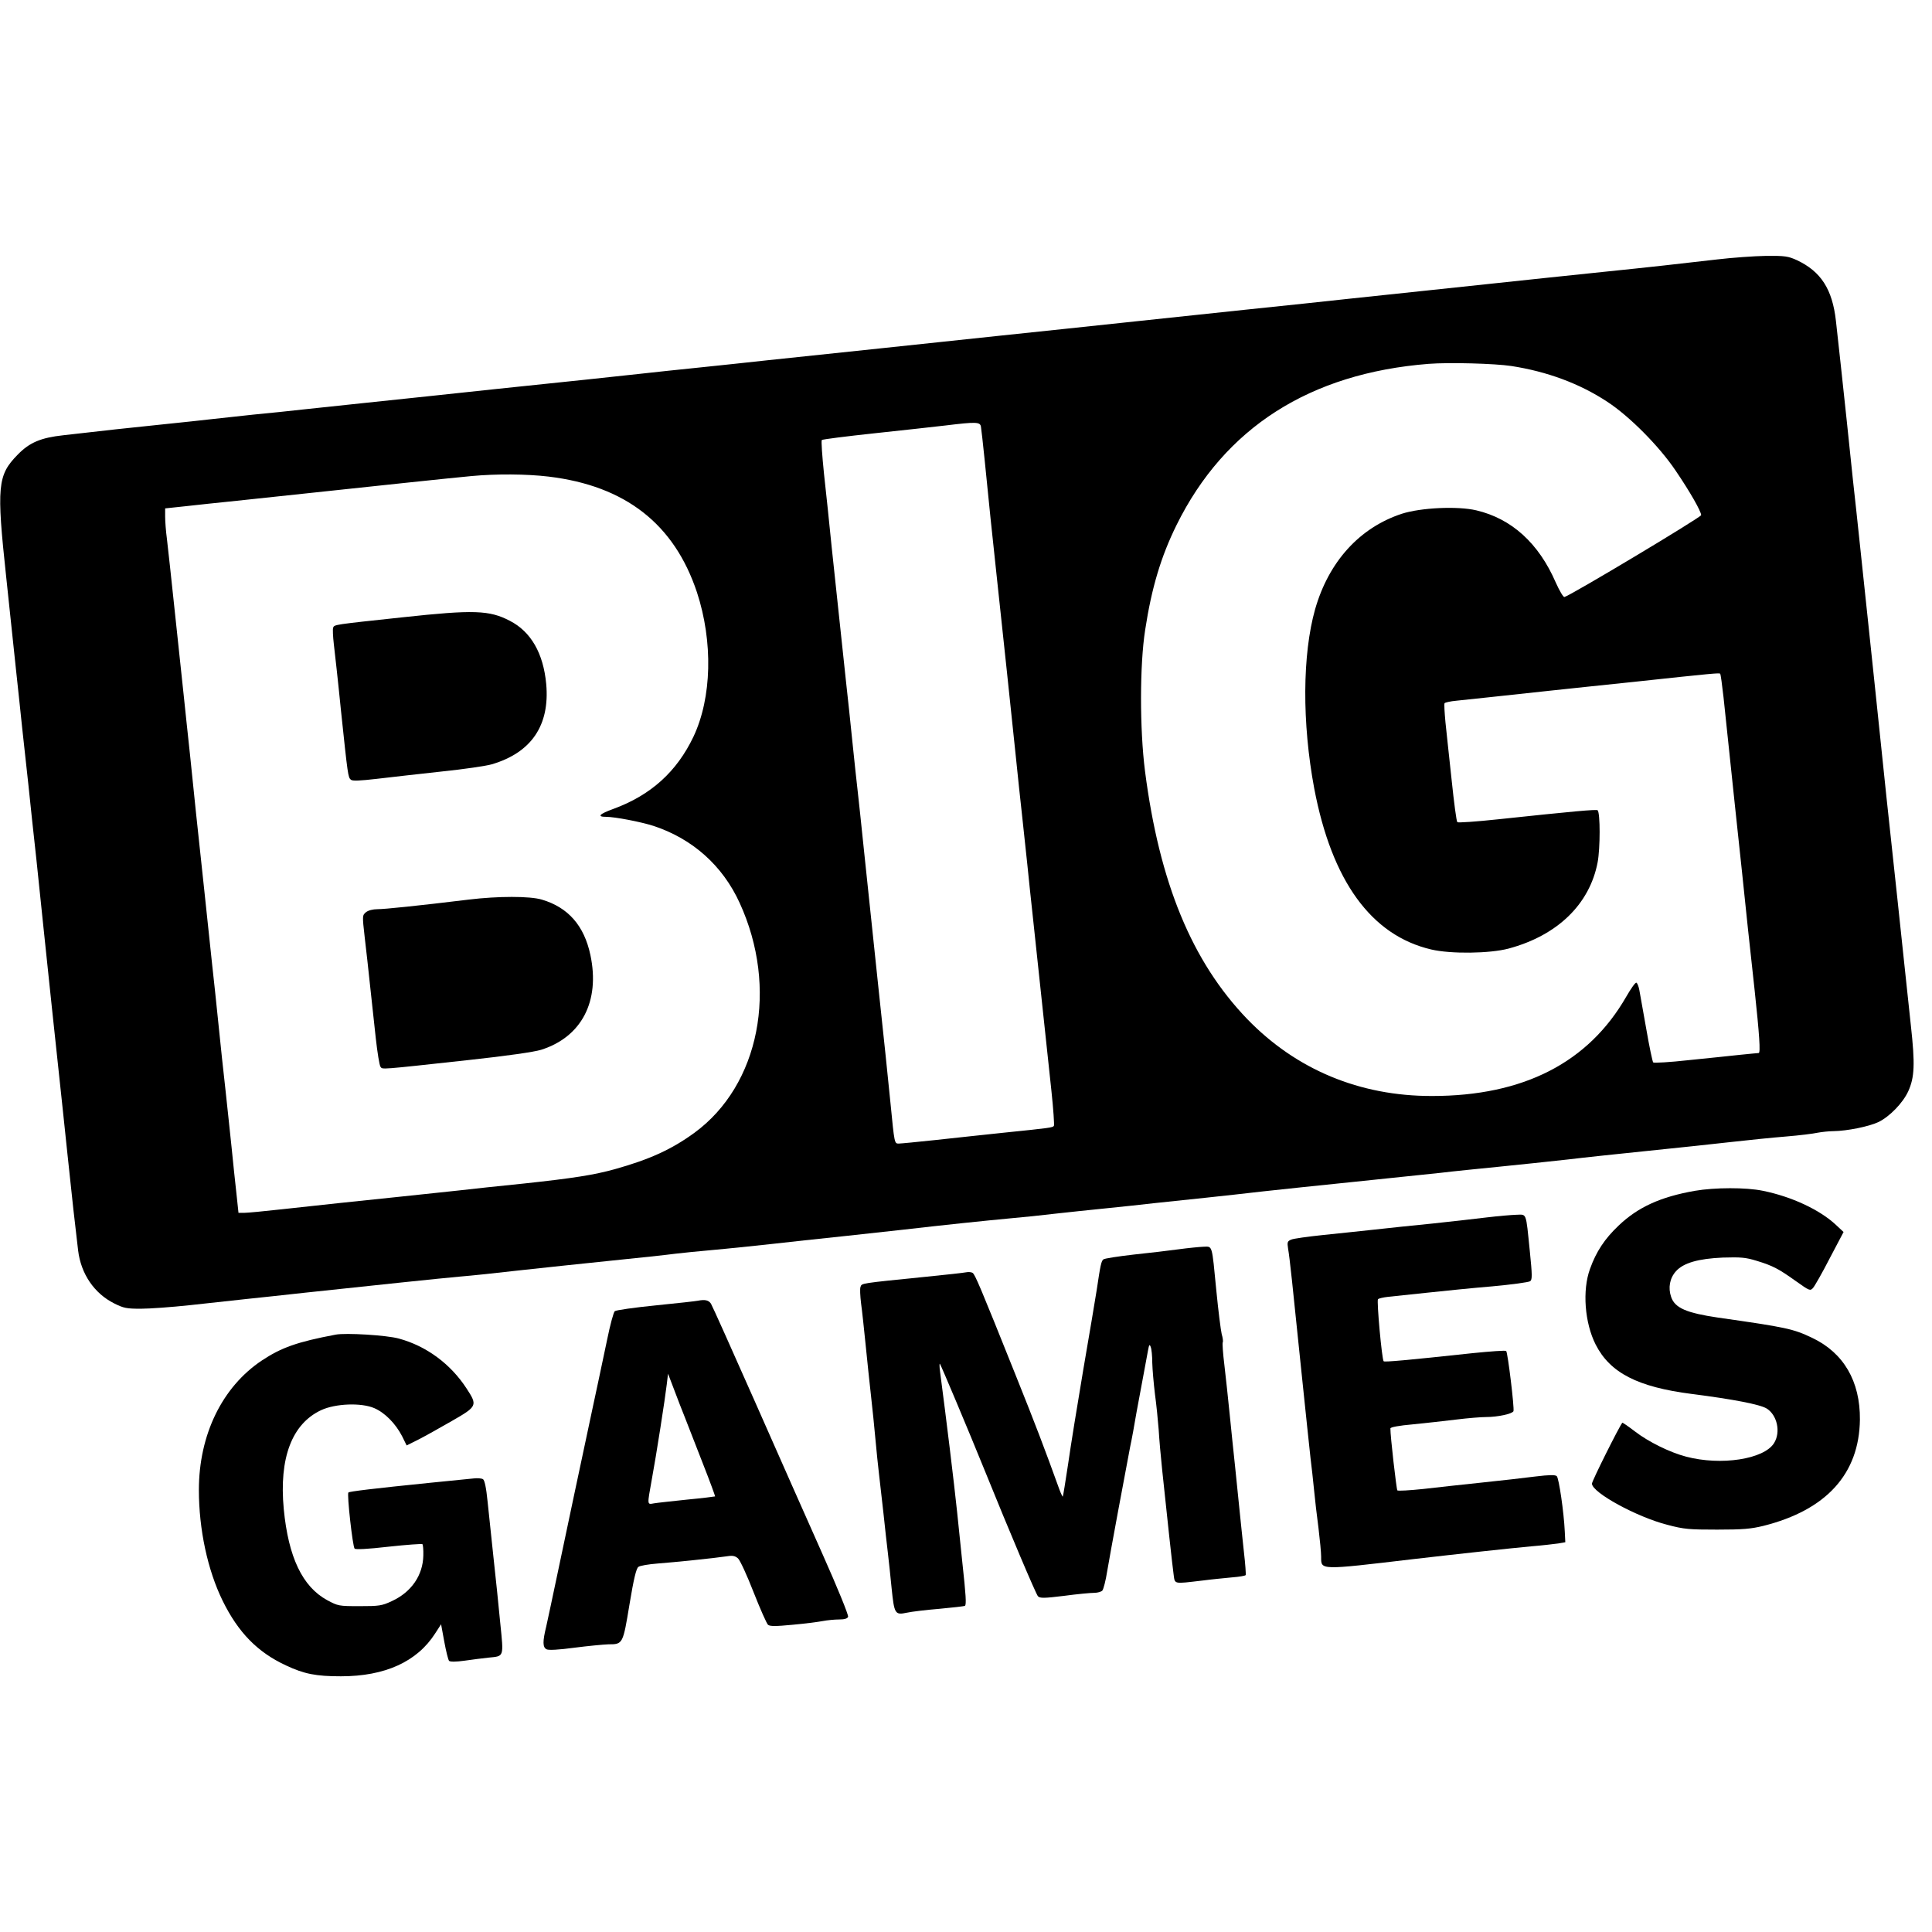 <?xml version="1.0" standalone="no"?>
<!DOCTYPE svg PUBLIC "-//W3C//DTD SVG 20010904//EN"
 "http://www.w3.org/TR/2001/REC-SVG-20010904/DTD/svg10.dtd">
<svg version="1.0" xmlns="http://www.w3.org/2000/svg"
 width="1088pt" height="1088pt" viewBox="0 0 1088 1088"
 preserveAspectRatio="xMidYMid meet">
<g transform="translate(0,1088) scale(0.1,-0.1)"
fill="#000000" stroke="none">
<path d="M9670 9419 c-206 -24 -394 -45 -630 -69 -107 -11 -258 -27 -335 -35
-77 -8 -225 -24 -330 -35 -104 -11 -253 -27 -330 -35 -419 -44 -527 -56 -705
-75 -107 -11 -258 -27 -335 -35 -77 -8 -225 -24 -330 -35 -104 -11 -253 -27
-330 -35 -198 -21 -488 -52 -710 -75 -104 -11 -253 -27 -330 -35 -77 -8 -225
-24 -330 -35 -405 -43 -476 -50 -655 -69 -102 -11 -275 -30 -385 -41 -110 -11
-258 -27 -330 -35 -127 -14 -436 -47 -805 -85 -102 -11 -270 -29 -375 -40
-104 -11 -275 -29 -380 -40 -104 -11 -253 -27 -330 -35 -77 -9 -207 -22 -290
-30 -82 -9 -186 -20 -230 -25 -44 -5 -170 -19 -280 -30 -184 -19 -326 -34
-558 -61 -128 -14 -191 -41 -258 -110 -113 -115 -119 -178 -64 -689 19 -179
44 -413 55 -520 12 -107 27 -256 35 -330 8 -74 24 -218 35 -320 10 -102 31
-291 45 -420 13 -129 31 -298 39 -375 23 -220 74 -706 91 -860 8 -77 29 -268
45 -425 28 -268 41 -382 60 -542 16 -132 91 -242 203 -298 54 -27 70 -30 150
-30 50 0 174 9 276 20 102 11 247 27 321 35 74 8 221 23 325 35 383 41 763 81
875 91 63 5 214 21 335 35 121 13 351 38 510 54 160 16 326 34 370 40 44 5
130 14 190 19 111 10 286 28 535 56 74 8 180 19 235 25 55 6 199 22 320 35
243 28 455 50 615 65 58 5 166 16 240 25 74 8 203 22 285 30 83 8 209 22 280
30 72 8 200 21 285 30 85 9 232 25 325 36 94 10 325 35 515 54 190 20 406 42
480 50 74 9 225 24 335 35 110 11 281 29 380 40 99 12 308 34 465 50 157 16
364 38 460 49 96 11 236 25 310 31 74 6 153 16 175 21 22 4 63 9 90 9 77 1
200 26 253 51 64 31 138 108 168 173 36 79 39 154 15 371 -11 105 -30 278 -41
385 -11 107 -27 256 -35 330 -29 262 -93 866 -125 1180 -11 102 -28 268 -39
370 -11 102 -31 293 -45 425 -14 132 -32 303 -41 380 -8 77 -24 228 -35 335
-22 208 -45 420 -61 563 -20 178 -84 278 -220 342 -49 22 -66 25 -174 24 -66
-1 -190 -10 -275 -20z m-1160 -600 c202 -31 386 -99 542 -202 124 -81 291
-249 384 -387 81 -119 144 -230 144 -251 0 -12 -736 -453 -770 -461 -6 -2 -28
35 -49 82 -96 221 -248 359 -447 406 -106 25 -313 15 -419 -19 -238 -78 -412
-269 -489 -538 -72 -255 -74 -640 -5 -1009 99 -521 321 -828 659 -907 111 -26
329 -23 435 5 276 74 457 250 502 486 15 80 15 278 0 293 -7 6 -139 -6 -562
-51 -121 -13 -224 -20 -228 -16 -5 4 -19 111 -32 236 -14 126 -29 273 -35 327
-5 55 -8 102 -5 107 3 4 33 11 67 14 35 4 124 13 198 21 74 8 221 24 325 35
105 11 318 34 475 50 454 49 482 51 487 46 3 -2 11 -62 19 -133 14 -135 31
-297 64 -608 11 -104 29 -273 40 -375 23 -224 43 -412 71 -665 27 -252 34
-355 23 -355 -5 0 -52 -5 -104 -10 -52 -6 -182 -19 -289 -30 -107 -12 -197
-17 -201 -13 -4 4 -22 89 -39 188 -18 99 -35 198 -39 219 -4 22 -12 41 -17 42
-6 2 -31 -34 -57 -79 -213 -371 -579 -559 -1093 -559 -408 -1 -766 149 -1041
433 -312 324 -495 768 -576 1397 -30 236 -30 598 1 795 36 236 89 413 177 591
271 548 750 854 1419 907 117 9 372 2 465 -12z m-2986 -341 c2 -13 12 -97 21
-188 18 -185 47 -465 70 -675 28 -257 84 -788 105 -990 11 -110 27 -258 35
-330 8 -71 21 -197 30 -280 8 -82 22 -211 30 -285 17 -159 77 -725 106 -993
11 -103 17 -192 14 -197 -6 -10 -21 -12 -285 -39 -107 -11 -279 -30 -382 -41
-103 -11 -196 -20 -207 -20 -24 0 -24 0 -46 225 -15 151 -36 354 -70 670 -39
367 -56 529 -80 760 -14 138 -30 286 -35 330 -5 44 -19 170 -30 280 -11 110
-27 259 -35 330 -13 124 -23 212 -81 760 -13 132 -33 321 -44 420 -10 99 -16
183 -12 187 4 4 138 21 297 38 160 17 340 37 400 44 172 21 194 20 199 -6z
m-2434 -282 c432 -52 707 -267 835 -652 91 -278 84 -593 -20 -813 -94 -197
-240 -329 -450 -406 -80 -29 -95 -45 -42 -45 50 0 195 -28 267 -51 219 -72
389 -223 485 -433 220 -479 113 -1026 -254 -1295 -129 -94 -252 -150 -448
-205 -119 -33 -234 -51 -513 -81 -129 -13 -298 -31 -375 -40 -166 -18 -464
-49 -665 -70 -80 -9 -225 -24 -323 -35 -98 -11 -193 -20 -211 -20 l-33 0 -12
113 c-7 61 -19 177 -27 257 -8 80 -24 224 -34 320 -11 96 -29 265 -40 375 -11
110 -27 259 -35 330 -8 72 -28 263 -45 425 -17 162 -38 356 -46 430 -8 74 -23
223 -34 330 -12 107 -27 256 -35 330 -8 74 -30 286 -50 470 -19 184 -40 371
-45 415 -6 44 -10 100 -10 126 l0 46 113 12 c61 7 193 21 292 31 900 96 1182
126 1320 139 140 13 309 12 435 -3z"/>
<path d="M2270 7404 c-392 -42 -387 -41 -394 -59 -3 -9 -1 -50 4 -93 5 -42 24
-210 40 -372 39 -370 40 -377 56 -391 9 -8 50 -6 146 5 73 9 237 27 363 41
127 13 255 32 285 41 223 66 327 220 306 452 -16 173 -86 295 -205 356 -115
60 -203 63 -601 20z"/>
<path d="M2640 5814 c-288 -35 -473 -54 -513 -54 -28 0 -53 -7 -66 -17 -21
-18 -21 -19 -7 -143 8 -69 22 -190 30 -270 9 -80 23 -212 32 -295 9 -82 21
-156 27 -163 12 -15 -11 -17 492 38 222 24 373 46 412 58 228 72 333 273 278
533 -35 166 -125 269 -274 313 -67 20 -246 20 -411 0z"/>
<path d="M9545 4174 c-194 -34 -321 -92 -430 -196 -78 -74 -126 -146 -161
-244 -44 -120 -30 -304 32 -426 81 -159 236 -239 541 -278 235 -30 384 -59
422 -82 59 -37 80 -132 42 -194 -56 -92 -300 -129 -496 -77 -92 24 -213 84
-288 142 -38 29 -70 51 -71 49 -19 -24 -171 -328 -171 -343 0 -50 252 -188
425 -232 94 -25 123 -27 280 -27 145 0 190 4 260 21 355 89 540 293 544 598 2
217 -92 377 -269 461 -107 51 -144 59 -530 114 -177 26 -243 54 -264 116 -18
52 -8 106 27 145 42 47 126 71 264 77 101 3 128 1 190 -18 92 -28 124 -45 222
-115 76 -54 80 -56 96 -38 9 10 52 85 94 167 l78 148 -45 42 c-91 84 -247 157
-409 190 -95 20 -273 19 -383 0z"/>
<path d="M8380 4025 c-58 -7 -197 -23 -310 -35 -113 -11 -263 -27 -335 -35
-71 -8 -200 -21 -285 -30 -85 -9 -166 -20 -179 -26 -21 -9 -23 -14 -17 -52 9
-51 24 -194 76 -702 22 -214 45 -428 50 -475 6 -47 15 -128 20 -180 5 -52 16
-149 25 -215 8 -66 15 -139 15 -162 0 -76 -13 -76 520 -13 259 30 545 61 665
72 61 5 128 13 150 16 l40 7 -3 60 c-5 109 -33 300 -45 312 -9 8 -39 8 -122
-2 -60 -8 -195 -23 -300 -34 -104 -11 -253 -27 -329 -36 -77 -8 -143 -12 -147
-8 -5 7 -40 309 -39 349 0 7 48 16 128 23 70 7 180 19 244 27 64 8 139 14 167
14 65 0 148 18 154 33 6 16 -32 330 -41 339 -4 4 -88 -2 -187 -12 -380 -41
-497 -51 -503 -46 -10 10 -40 341 -32 350 5 4 30 10 57 13 26 3 125 13 218 23
94 10 259 27 369 36 109 10 205 23 213 29 12 9 12 32 -2 170 -23 225 -16 205
-78 204 -28 -1 -99 -7 -157 -14z"/>
<path d="M6640 3845 c-52 -7 -167 -21 -255 -30 -88 -10 -165 -22 -171 -27 -12
-9 -17 -31 -38 -173 -8 -49 -41 -250 -75 -445 -33 -195 -72 -436 -86 -535 -15
-99 -28 -181 -30 -183 -1 -2 -10 16 -19 40 -83 230 -136 369 -246 643 -201
502 -229 568 -243 577 -6 4 -23 6 -37 3 -14 -3 -115 -14 -225 -25 -376 -38
-361 -36 -369 -57 -4 -9 -2 -50 3 -92 6 -42 17 -148 26 -236 9 -88 22 -216 30
-285 8 -69 19 -179 25 -245 6 -66 15 -154 20 -195 5 -41 16 -140 25 -220 8
-80 20 -181 25 -225 5 -44 15 -133 21 -198 15 -146 19 -153 85 -139 27 6 110
16 184 22 74 7 139 14 144 17 9 6 5 64 -14 238 -5 50 -19 180 -30 290 -17 163
-61 525 -96 790 -4 28 -4 48 -1 45 5 -5 160 -373 250 -595 146 -361 291 -702
302 -714 12 -12 33 -12 147 2 74 10 150 17 170 17 19 0 40 6 46 13 6 7 19 56
27 108 16 96 103 564 129 699 9 41 25 129 36 195 12 66 30 163 40 215 10 52
21 113 25 135 6 33 9 37 15 20 5 -11 9 -51 9 -90 1 -38 8 -117 15 -175 8 -58
17 -148 21 -200 3 -52 12 -156 20 -230 27 -259 57 -535 64 -585 8 -58 -3 -55
161 -36 52 7 128 14 168 18 40 3 75 9 77 13 2 4 -2 63 -10 131 -7 68 -19 176
-25 239 -6 63 -18 174 -25 245 -8 72 -21 202 -30 290 -9 88 -22 213 -30 279
-8 65 -12 122 -9 127 3 5 0 26 -6 46 -5 21 -19 130 -30 243 -26 268 -21 250
-73 249 -23 -1 -85 -7 -137 -14z"/>
<path d="M3930 3555 c-8 -2 -114 -14 -235 -26 -121 -12 -226 -27 -233 -33 -7
-7 -26 -77 -42 -156 -42 -198 -68 -323 -85 -400 -8 -36 -23 -108 -34 -160 -11
-52 -41 -192 -66 -310 -25 -118 -68 -321 -95 -450 -27 -129 -56 -264 -64 -300
-21 -85 -20 -117 2 -128 11 -6 68 -3 157 9 77 10 163 18 191 19 82 0 82 1 119
225 24 145 38 202 50 211 9 7 57 15 108 19 93 7 319 30 392 41 31 5 45 2 61
-12 12 -11 51 -96 88 -191 37 -94 74 -177 81 -183 11 -9 43 -9 137 0 68 6 145
16 171 21 26 5 68 9 93 9 30 0 46 5 50 15 4 8 -61 167 -144 353 -83 185 -254
573 -382 862 -128 289 -238 535 -246 548 -13 20 -33 25 -74 17z m-70 -665 c16
-41 61 -156 99 -254 39 -99 69 -181 68 -183 -2 -1 -73 -10 -158 -18 -85 -9
-169 -18 -186 -21 -39 -7 -39 -13 -13 131 26 140 76 462 85 540 l7 59 34 -89
c19 -50 47 -124 64 -165z"/>
<path d="M1890 3364 c-217 -41 -306 -73 -416 -146 -223 -149 -354 -418 -354
-729 0 -221 49 -451 134 -624 88 -179 197 -290 357 -364 102 -48 169 -61 309
-61 248 0 429 82 531 242 l33 51 18 -98 c10 -54 22 -103 27 -108 6 -6 39 -6
88 1 43 6 103 14 133 17 90 9 87 -1 67 197 -9 95 -26 261 -38 368 -11 107 -26
248 -33 313 -8 81 -17 121 -26 127 -8 5 -33 7 -55 4 -22 -2 -130 -13 -240 -24
-326 -33 -457 -49 -463 -55 -9 -9 24 -305 35 -316 6 -6 71 -3 193 11 101 11
186 17 189 14 3 -3 6 -31 5 -63 -2 -112 -67 -207 -178 -258 -56 -26 -71 -28
-181 -28 -118 0 -121 1 -183 34 -139 76 -218 242 -244 513 -27 288 46 480 211
557 80 37 225 43 299 11 60 -26 120 -87 157 -159 l25 -51 68 34 c37 19 121 66
187 104 143 82 145 87 83 182 -90 139 -227 240 -382 282 -69 19 -299 33 -356
22z"/>
</g>
</svg>
